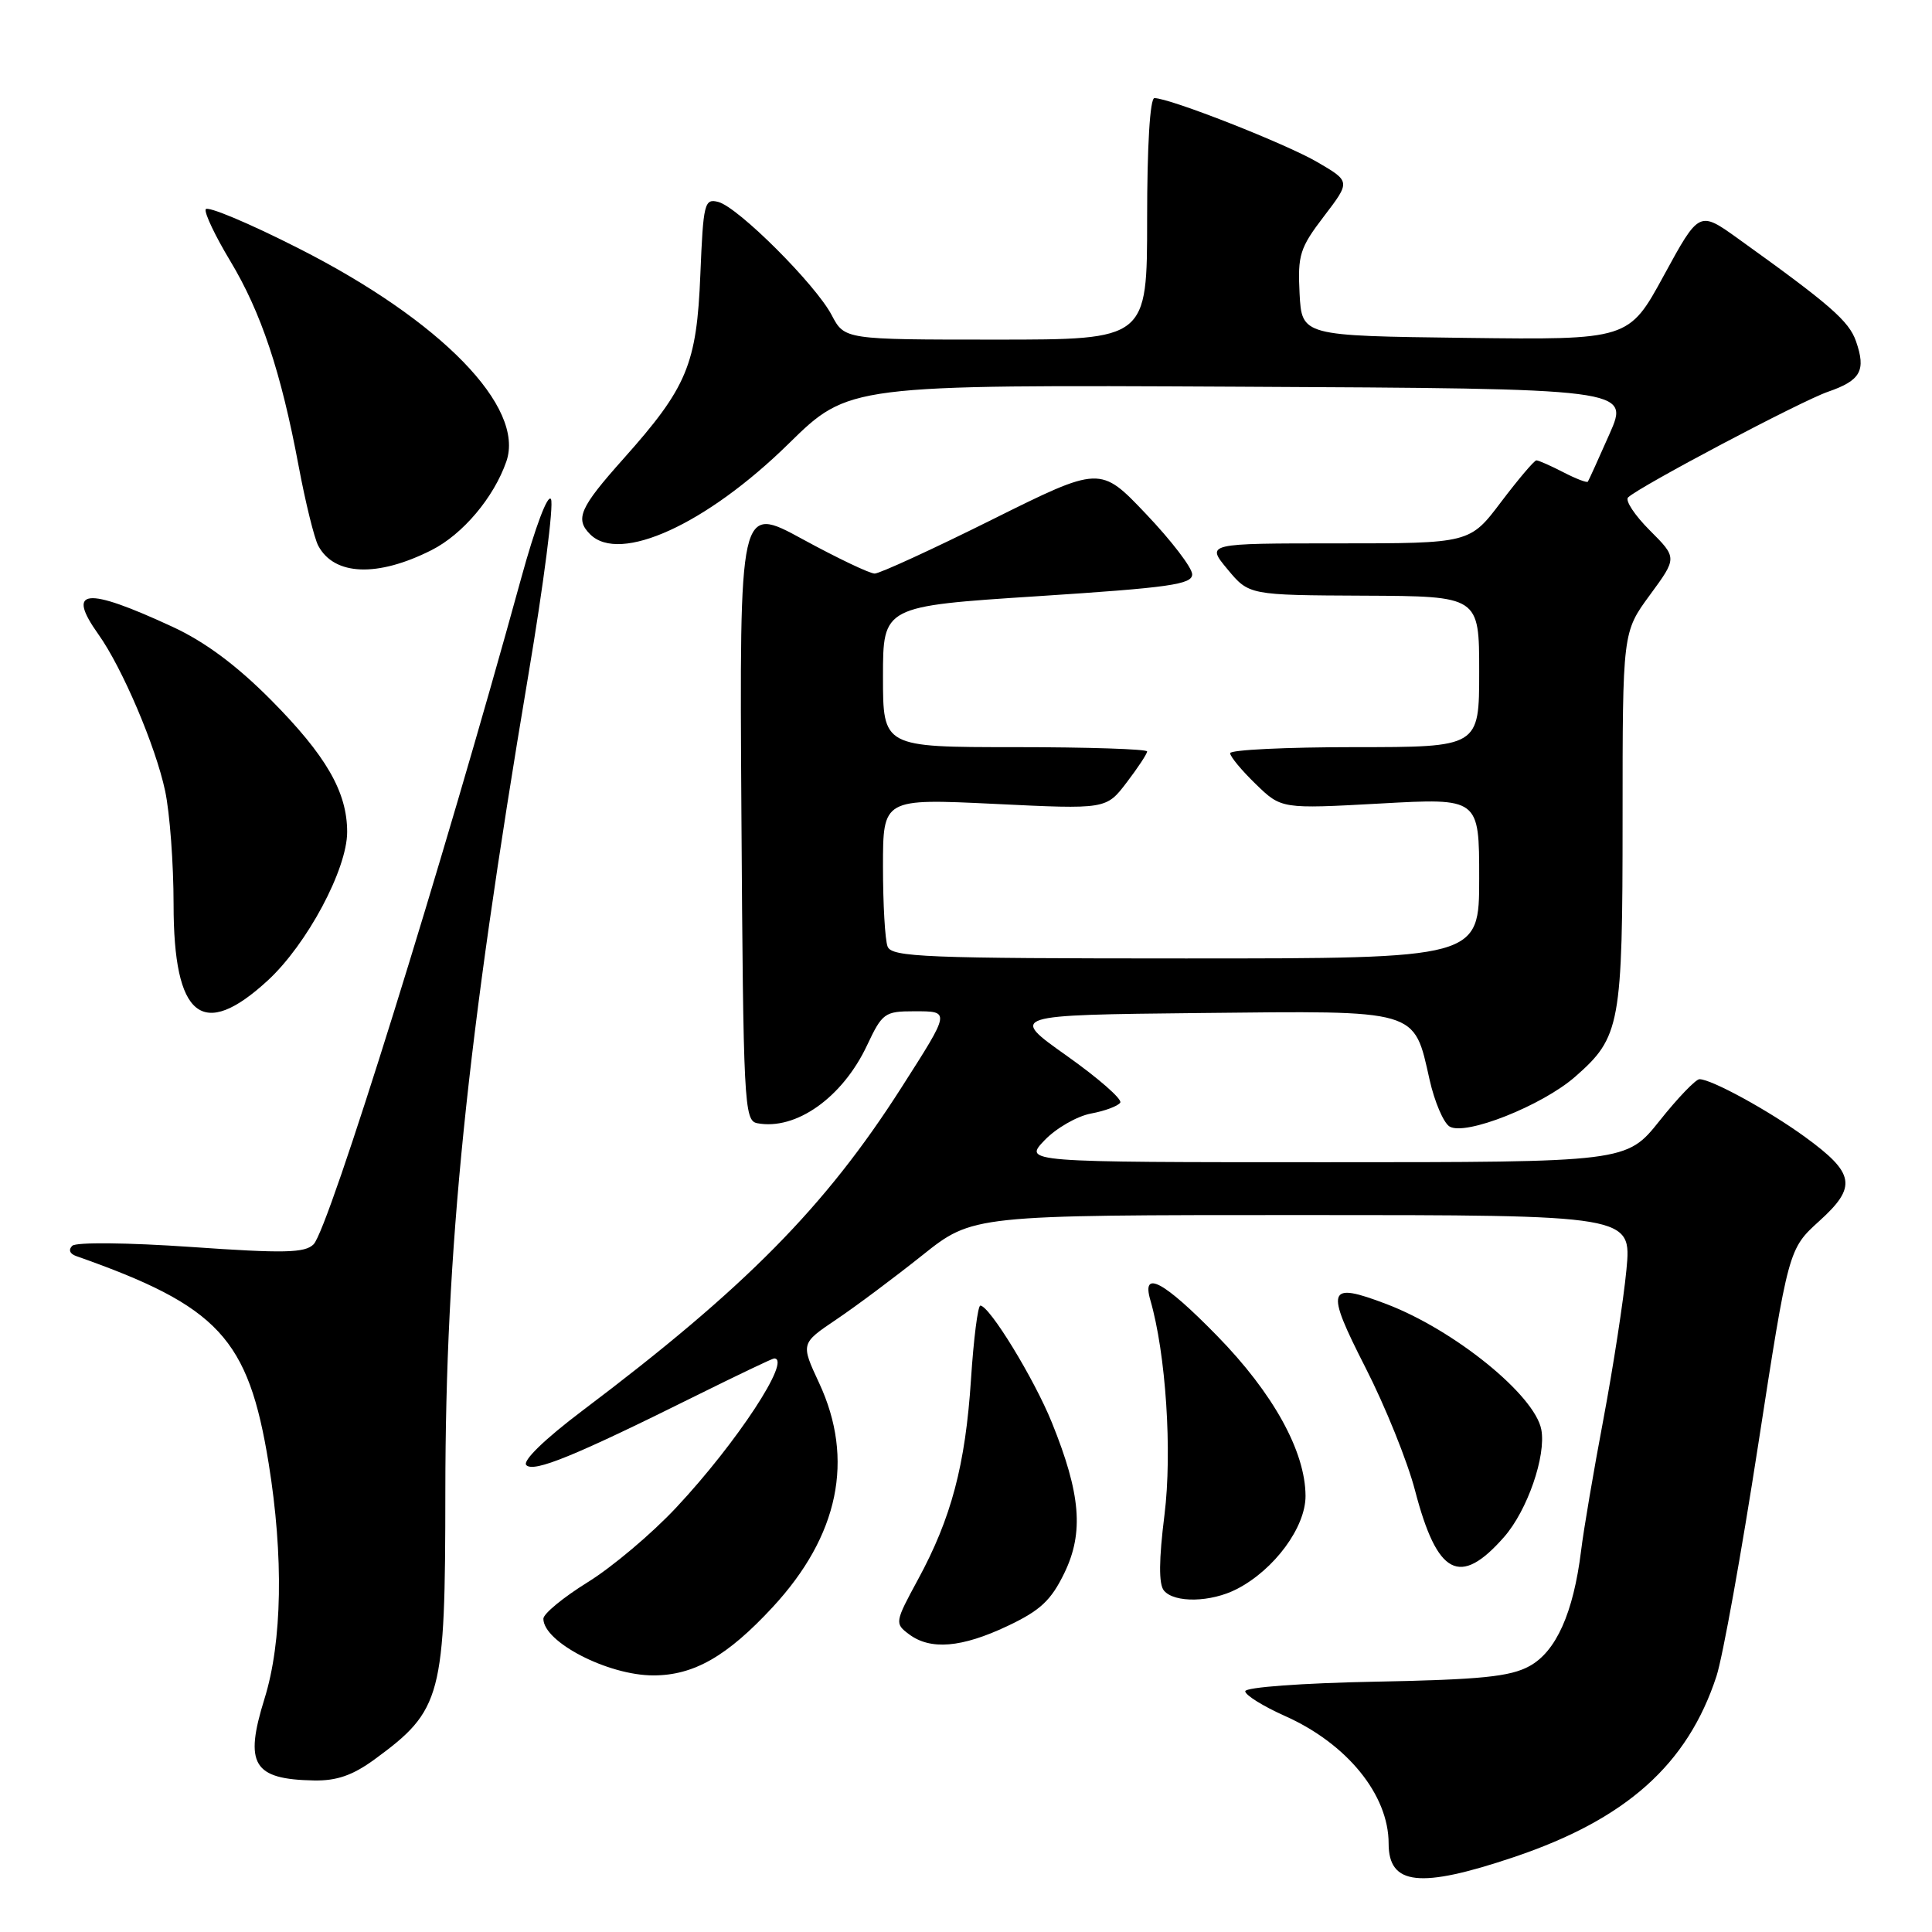 <?xml version="1.0" encoding="UTF-8" standalone="no"?>
<!DOCTYPE svg PUBLIC "-//W3C//DTD SVG 1.1//EN" "http://www.w3.org/Graphics/SVG/1.1/DTD/svg11.dtd" >
<svg xmlns="http://www.w3.org/2000/svg" xmlns:xlink="http://www.w3.org/1999/xlink" version="1.1" viewBox="0 0 256 256">
 <g >
 <path fill="currentColor"
d=" M 200.56 246.09 C 215.47 241.08 223.61 233.81 227.44 222.11 C 228.27 219.57 230.75 205.80 232.96 191.50 C 236.98 165.50 236.98 165.50 241.07 161.79 C 246.09 157.25 245.79 155.47 239.20 150.67 C 234.38 147.16 226.78 143.00 225.19 143.00 C 224.70 143.00 222.32 145.47 219.91 148.50 C 215.52 154.00 215.52 154.00 175.57 154.00 C 135.63 154.00 135.63 154.00 138.41 151.09 C 139.94 149.49 142.71 147.90 144.56 147.55 C 146.41 147.21 148.16 146.55 148.44 146.10 C 148.72 145.65 145.52 142.85 141.34 139.89 C 133.73 134.50 133.73 134.50 159.07 134.23 C 188.18 133.92 187.31 133.67 189.43 143.08 C 190.08 145.98 191.27 148.76 192.06 149.26 C 194.12 150.56 204.36 146.50 208.73 142.66 C 214.71 137.42 215.00 135.81 215.00 108.42 C 215.00 83.77 215.00 83.77 218.62 78.84 C 222.24 73.91 222.24 73.91 218.60 70.27 C 216.60 68.27 215.31 66.31 215.73 65.91 C 217.29 64.43 238.63 53.15 242.22 51.91 C 246.56 50.41 247.28 49.10 245.93 45.22 C 244.99 42.53 242.52 40.38 230.32 31.63 C 225.15 27.92 225.15 27.92 220.48 36.48 C 215.82 45.04 215.82 45.04 194.16 44.77 C 172.50 44.50 172.50 44.50 172.20 38.89 C 171.94 33.79 172.23 32.85 175.43 28.66 C 178.95 24.05 178.95 24.05 174.59 21.50 C 170.43 19.06 155.01 13.00 152.97 13.00 C 152.38 13.00 152.00 19.32 152.00 29.00 C 152.00 45.00 152.00 45.00 131.95 45.00 C 111.91 45.00 111.91 45.00 110.20 41.75 C 108.07 37.69 97.81 27.45 95.18 26.76 C 93.34 26.28 93.19 26.90 92.80 36.37 C 92.32 48.29 91.05 51.33 82.60 60.80 C 76.81 67.29 76.16 68.76 78.20 70.80 C 82.12 74.72 93.60 69.48 104.48 58.81 C 112.46 50.98 112.46 50.98 164.19 51.24 C 215.92 51.50 215.92 51.50 213.27 57.50 C 211.81 60.80 210.52 63.65 210.40 63.82 C 210.28 64.00 208.82 63.44 207.14 62.57 C 205.47 61.71 203.87 61.00 203.58 61.00 C 203.30 61.00 201.20 63.48 198.91 66.50 C 194.76 72.00 194.76 72.00 177.28 72.00 C 159.80 72.00 159.80 72.00 162.65 75.43 C 165.50 78.86 165.50 78.86 180.75 78.93 C 196.00 79.00 196.00 79.00 196.00 89.00 C 196.00 99.00 196.00 99.00 179.50 99.00 C 170.43 99.00 163.00 99.36 163.00 99.80 C 163.00 100.25 164.53 102.09 166.40 103.90 C 169.79 107.19 169.79 107.19 182.90 106.47 C 196.00 105.74 196.00 105.74 196.00 116.37 C 196.00 127.00 196.00 127.00 157.11 127.00 C 122.56 127.00 118.15 126.82 117.61 125.42 C 117.27 124.55 117.00 119.78 117.00 114.82 C 117.00 105.81 117.00 105.81 131.79 106.52 C 146.58 107.24 146.58 107.24 149.29 103.68 C 150.78 101.73 152.00 99.88 152.00 99.57 C 152.00 99.26 144.12 99.00 134.50 99.00 C 117.00 99.00 117.00 99.00 117.00 89.66 C 117.00 80.33 117.00 80.33 137.50 79.00 C 155.02 77.86 157.99 77.44 157.97 76.09 C 157.95 75.21 155.20 71.62 151.86 68.11 C 145.79 61.72 145.79 61.72 131.44 68.86 C 123.55 72.79 116.55 76.00 115.90 76.00 C 115.24 76.00 110.94 73.95 106.34 71.44 C 97.98 66.88 97.98 66.88 98.24 107.68 C 98.49 146.29 98.60 148.49 100.33 148.83 C 105.46 149.81 111.64 145.43 114.89 138.51 C 116.90 134.24 117.23 134.00 121.11 134.00 C 125.96 134.00 125.98 133.88 119.45 144.10 C 109.36 159.91 98.77 170.64 77.16 186.93 C 72.14 190.72 69.19 193.59 69.74 194.14 C 70.74 195.14 76.12 192.94 92.02 185.04 C 97.60 182.27 102.35 180.00 102.58 180.00 C 104.97 180.00 97.62 191.20 89.61 199.75 C 86.38 203.21 81.09 207.67 77.86 209.66 C 74.64 211.66 72.00 213.83 72.00 214.49 C 72.00 217.58 80.56 222.00 86.57 222.00 C 91.93 222.00 96.35 219.47 102.38 212.96 C 111.15 203.49 113.25 193.37 108.54 183.26 C 106.10 178.02 106.10 178.02 110.80 174.85 C 113.39 173.11 118.51 169.28 122.20 166.34 C 128.89 161.00 128.89 161.00 172.55 161.00 C 216.20 161.00 216.20 161.00 215.51 168.25 C 215.13 172.24 213.76 181.12 212.47 188.00 C 211.17 194.88 209.83 202.75 209.50 205.50 C 208.48 213.73 206.19 218.84 202.66 220.77 C 200.10 222.17 196.25 222.56 182.25 222.83 C 172.52 223.02 165.00 223.57 165.00 224.10 C 165.00 224.61 167.36 226.08 170.25 227.37 C 178.49 231.04 184.00 237.82 184.00 244.27 C 184.00 249.81 188.13 250.27 200.56 246.09 Z  M 49.60 233.15 C 58.56 226.59 59.00 224.92 59.01 197.60 C 59.03 165.54 61.81 138.17 70.00 89.50 C 72.04 77.40 73.39 66.89 73.01 66.15 C 72.60 65.37 70.92 69.83 69.05 76.65 C 58.64 114.53 43.58 162.85 41.55 164.88 C 40.40 166.03 37.66 166.09 25.33 165.23 C 16.95 164.65 10.10 164.58 9.58 165.07 C 9.04 165.58 9.24 166.14 10.08 166.43 C 28.98 173.08 32.90 177.30 35.60 193.91 C 37.59 206.20 37.40 217.55 35.05 225.08 C 32.34 233.79 33.53 235.77 41.60 235.92 C 44.61 235.98 46.73 235.24 49.60 233.15 Z  M 133.49 215.46 C 137.85 213.40 139.27 212.07 141.04 208.42 C 143.63 203.07 143.20 197.94 139.38 188.50 C 137.02 182.67 131.11 173.01 129.90 173.00 C 129.57 173.00 129.01 177.40 128.66 182.79 C 127.92 194.12 126.05 201.17 121.64 209.29 C 118.57 214.95 118.54 215.12 120.44 216.54 C 123.28 218.68 127.42 218.33 133.49 215.46 Z  M 163.90 210.55 C 168.86 207.99 173.00 202.37 172.99 198.22 C 172.97 192.32 168.70 184.59 161.24 176.97 C 154.19 169.76 151.24 168.18 152.42 172.25 C 154.49 179.37 155.34 192.37 154.30 200.72 C 153.55 206.70 153.53 209.90 154.22 210.75 C 155.60 212.43 160.46 212.33 163.90 210.55 Z  M 199.29 203.67 C 202.38 200.16 204.89 192.90 204.23 189.42 C 203.36 184.85 192.69 176.21 183.70 172.79 C 175.84 169.81 175.56 170.67 180.92 181.19 C 183.54 186.31 186.50 193.65 187.50 197.50 C 190.44 208.76 193.44 210.33 199.29 203.67 Z  M 35.50 129.90 C 40.69 125.11 46.00 115.17 46.00 110.24 C 46.00 104.94 43.22 100.12 35.90 92.74 C 31.34 88.15 27.16 85.04 22.85 83.05 C 11.32 77.71 8.72 77.99 13.05 84.07 C 16.20 88.49 20.63 98.90 21.88 104.80 C 22.50 107.71 23.00 114.48 23.00 119.83 C 23.00 134.84 26.81 137.91 35.50 129.90 Z  M 57.19 72.89 C 61.32 70.80 65.43 65.93 67.09 61.16 C 69.61 53.94 58.46 42.49 39.59 32.92 C 32.98 29.56 27.42 27.23 27.25 27.74 C 27.08 28.25 28.55 31.33 30.51 34.58 C 34.60 41.38 37.24 49.29 39.57 61.75 C 40.47 66.56 41.64 71.31 42.17 72.31 C 44.29 76.29 50.03 76.51 57.19 72.89 Z "/>
</g>
</svg>